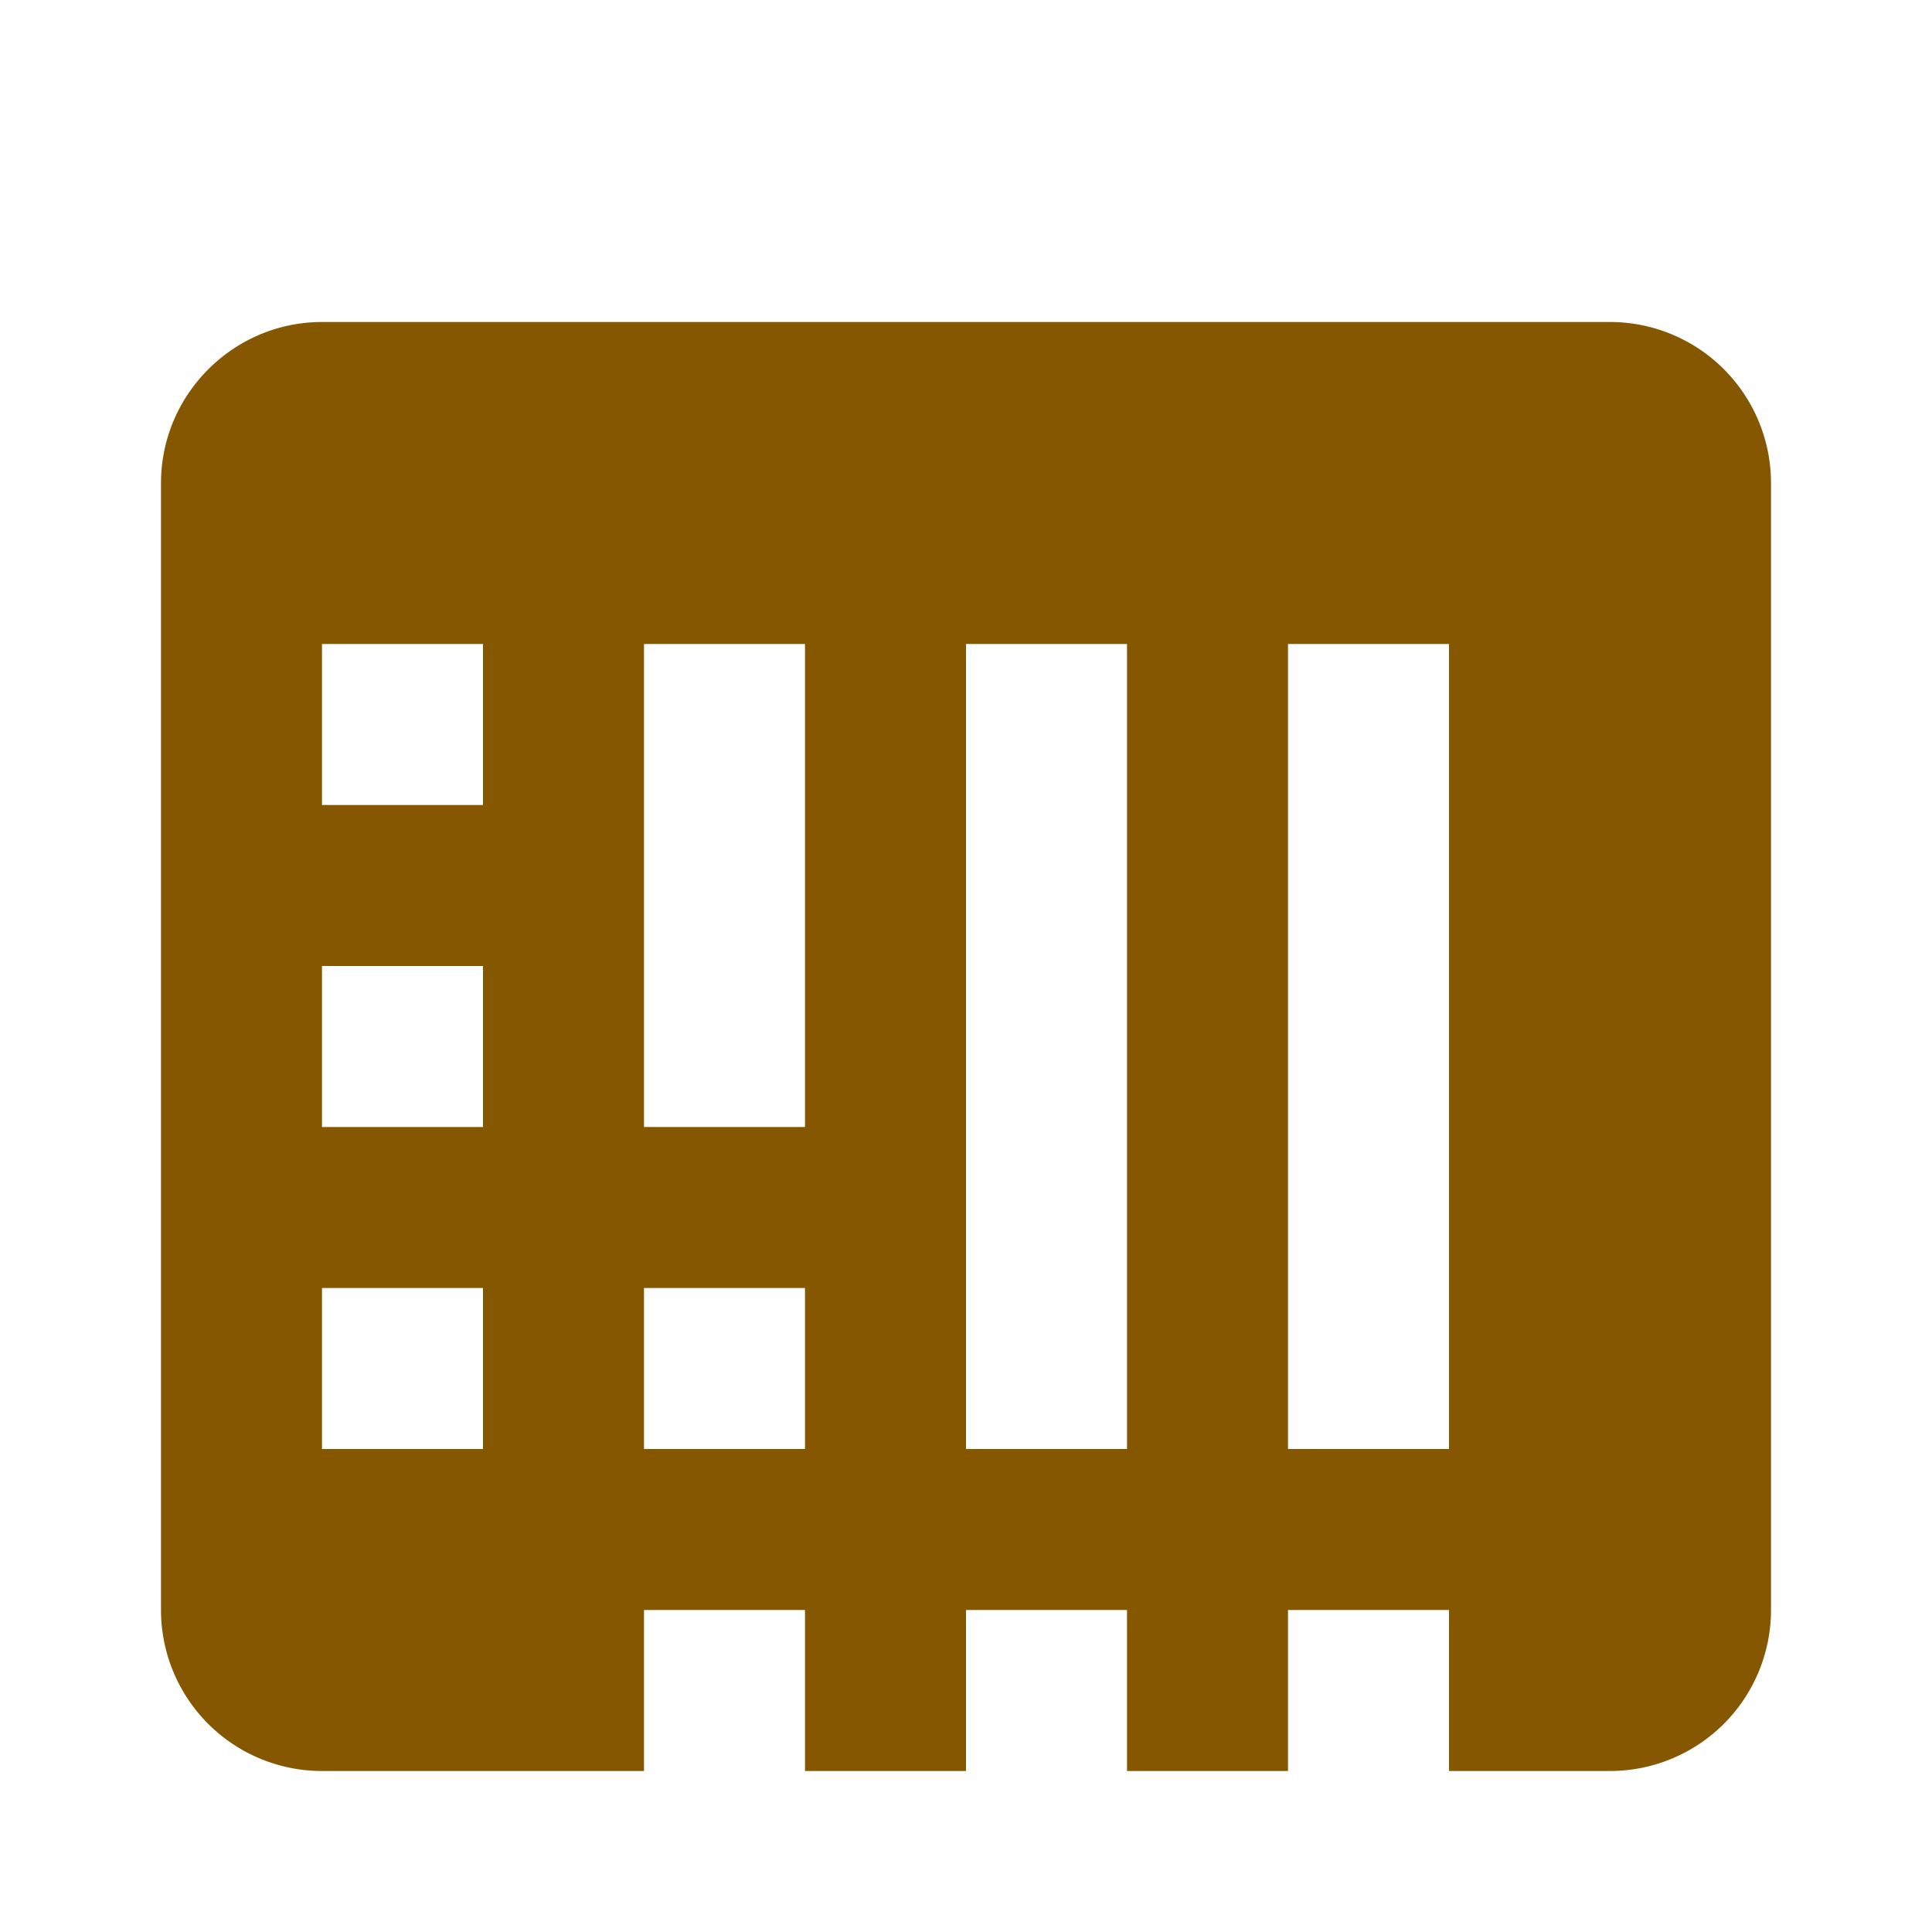 <svg xmlns="http://www.w3.org/2000/svg" fill="#865701" width="20" height="20" viewBox="0 0 24 24">
    <path d="M20 4H4c-1.1 0-2 .9-2 2v14a2 2 0 0 0 2 2h16a2 2 0 0 0 2-2V6a2 2 0 0 0-2-2zM6 18H4v-2h2v2zm0-4H4v-2h2v2zm0-4H4V8h2v2zm4 12H8v-2h2v2zm0-4H8v-2h2v2zm0-4H8V8h2v2zm4 12h-2v-2h2v2zm0-4h-2v-2h2v2zm0-4h-2V8h2v2zm4 8h-2v-2h2v2zm0-4h-2v-2h2v2zm0-4h-2V8h2v2z"/>
</svg>
